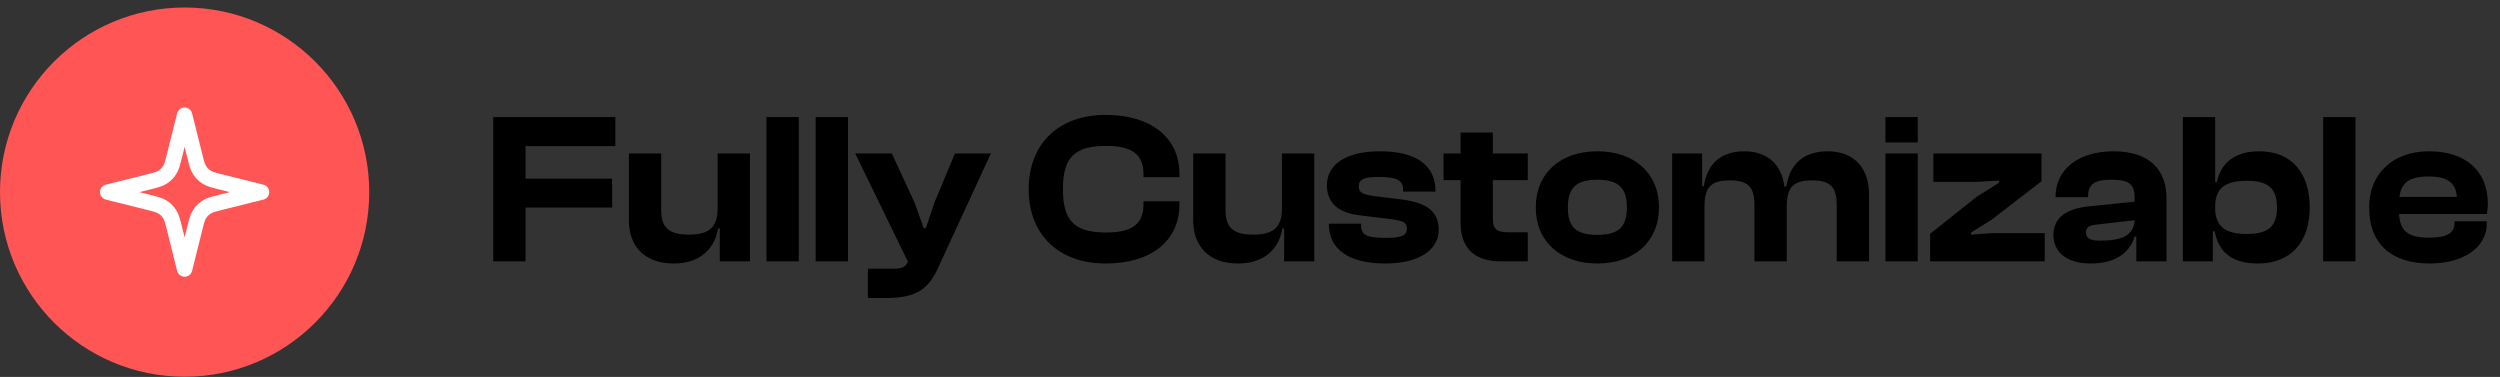 <svg width="325" height="49" viewBox="0 0 325 49" fill="none" xmlns="http://www.w3.org/2000/svg">
<rect x="0" y="0" width="325" height="49" fill="#333333" stroke="none"/>
<path d="M68.32 33.976V26.976H79.576V23.224H68.32V18.996H79.996V15.216H64.12V33.976H68.32ZM87.58 34.256C91.276 34.256 92.984 32.044 93.348 29.692H93.572V33.976H97.492V19.948H93.292V27.06C93.292 29.44 92.312 30.504 89.568 30.504C86.908 30.504 85.956 29.552 85.956 27.284V19.948H81.756V28.684C81.756 31.82 83.632 34.256 87.58 34.256ZM103.84 33.976V15.216H99.639V33.976H103.84ZM110.238 33.976V15.216H106.038V33.976H110.238ZM115.124 38.736C118.652 38.736 120.528 37.924 121.872 34.984L128.816 19.948H124.14L121.48 26.332L120.36 29.664H120.08L118.904 26.36L115.936 19.948H111.176L118.036 34.032C117.756 34.648 117.308 34.928 116.272 34.928H112.828V38.736H115.124ZM143.751 34.256C149.603 34.256 153.327 31.344 153.327 26.584V26.164H148.651V26.584C148.651 29.048 147.251 30.224 143.835 30.224C139.719 30.224 138.179 28.768 138.179 24.596C138.179 20.424 139.719 18.968 143.835 18.968C147.251 18.968 148.651 20.144 148.651 22.608V23.028H153.327V22.608C153.327 17.848 149.575 14.936 143.751 14.936C137.563 14.936 133.727 18.744 133.727 24.596C133.727 30.448 137.563 34.256 143.751 34.256ZM160.943 34.256C164.639 34.256 166.347 32.044 166.711 29.692H166.935V33.976H170.855V19.948H166.655V27.06C166.655 29.44 165.675 30.504 162.931 30.504C160.271 30.504 159.319 29.552 159.319 27.284V19.948H155.119V28.684C155.119 31.82 156.995 34.256 160.943 34.256ZM180.087 34.256C184.427 34.256 187.031 32.52 187.031 29.888C187.031 27.564 185.631 26.304 181.879 25.884L178.883 25.52C177.035 25.296 176.643 24.988 176.643 24.26C176.643 23.364 177.175 23 179.275 23C181.851 23 182.411 23.588 182.411 24.736V24.904H186.611V24.82C186.611 21.404 184.007 19.668 179.415 19.668C174.599 19.668 172.499 21.628 172.499 24.092C172.499 26.444 174.067 27.704 176.867 28.012L180.815 28.488C182.467 28.712 182.887 28.936 182.887 29.72C182.887 30.56 182.355 30.924 180.115 30.924C177.735 30.924 176.951 30.588 176.951 29.328V29.076H172.751V29.16C172.751 32.408 175.355 34.256 180.087 34.256ZM198.609 33.976V30.196H196.089C194.605 30.196 194.073 29.832 194.073 28.432V23.42H198.609V19.948H194.073V17.232H189.873V19.948H187.661V23.42H189.873V28.908C189.873 32.436 191.861 33.976 195.137 33.976H198.609ZM207.659 34.256C212.447 34.256 215.667 31.4 215.667 26.976C215.667 22.496 212.447 19.668 207.659 19.668C202.871 19.668 199.651 22.496 199.651 26.976C199.651 31.4 202.871 34.256 207.659 34.256ZM207.659 30.532C204.803 30.532 203.823 29.44 203.823 26.976C203.823 24.512 204.803 23.364 207.659 23.364C210.487 23.364 211.495 24.512 211.495 26.976C211.495 29.44 210.487 30.532 207.659 30.532ZM221.582 33.976V26.892C221.582 24.456 222.31 23.448 224.858 23.448C227.266 23.448 228.078 24.316 228.078 26.64V33.976H232.278V26.892C232.278 24.456 233.006 23.448 235.554 23.448C237.962 23.448 238.774 24.316 238.774 26.64V33.976H242.974V25.24C242.974 22.048 241.21 19.668 237.598 19.668C233.986 19.668 232.558 21.88 232.222 24.26H231.97C231.662 21.656 230.01 19.668 226.762 19.668C223.234 19.668 221.834 21.852 221.498 24.204H221.274V19.948H217.382V33.976H221.582ZM249.308 18.52V15.216H245.108V18.52H249.308ZM249.308 33.976V19.948H245.108V33.976H249.308ZM265.815 33.976V30.308H258.899L256.239 30.504V30.224L258.899 28.572L265.395 23.56V19.948H251.339V23.644H256.939L259.879 23.476V23.756L256.939 25.604L250.919 30.392V33.976H265.815ZM271.787 34.256C274.895 34.256 276.855 32.94 277.499 30.756H277.723V33.976H281.643V25.744C281.643 22.076 279.431 19.668 274.755 19.668C270.135 19.668 267.223 22.076 267.223 25.548V25.632H271.451V25.52C271.451 23.924 272.319 23.364 274.447 23.364C276.687 23.364 277.499 23.868 277.499 25.688V26.22L271.479 26.836C268.483 27.144 266.943 28.432 266.943 30.504C266.943 32.856 268.763 34.256 271.787 34.256ZM271.171 30.224C271.171 29.552 271.619 29.272 272.627 29.188L277.499 28.628C277.387 30.616 275.847 31.288 272.991 31.288C271.759 31.288 271.171 30.98 271.171 30.224ZM287.664 33.976V30.084H287.916C288.42 32.856 290.268 34.256 293.516 34.256C297.884 34.256 300.264 31.4 300.264 26.976C300.264 22.496 297.912 19.668 293.712 19.668C290.38 19.668 288.672 21.32 288.196 23.672H287.972V15.216H283.772V33.976H287.664ZM287.972 27.06V26.836C287.972 24.4 289.372 23.504 292.088 23.504C294.776 23.504 296.008 24.4 296.008 26.976C296.008 29.524 294.776 30.42 292.06 30.42C289.4 30.42 287.972 29.496 287.972 27.06ZM306.211 33.976V15.216H302.011V33.976H306.211ZM315.857 34.256C320.309 34.256 323.277 32.128 323.277 29.076V28.768H319.077V29.048C319.077 30.252 318.209 30.896 315.717 30.896C313.001 30.896 311.993 29.972 311.881 27.816H323.305C323.361 27.34 323.417 26.976 323.417 26.472C323.417 22.076 320.365 19.668 315.773 19.668C311.153 19.668 307.989 22.496 307.989 26.976C307.989 31.96 311.181 34.256 315.857 34.256ZM315.689 22.944C318.153 22.944 319.273 23.756 319.385 25.604H311.937C312.133 23.784 313.197 22.944 315.689 22.944Z" fill="black"/>
<circle cx="24" cy="24.976" r="24" fill="#FF5555"/>
<path d="M24 14.976L22.698 20.182C22.445 21.198 22.318 21.706 22.053 22.119C21.819 22.485 21.509 22.795 21.143 23.029C20.73 23.294 20.222 23.421 19.206 23.675L14 24.976L19.206 26.278C20.222 26.532 20.73 26.659 21.143 26.923C21.509 27.157 21.819 27.467 22.053 27.833C22.318 28.246 22.445 28.754 22.698 29.77L24 34.976L25.302 29.77C25.555 28.754 25.682 28.246 25.947 27.833C26.181 27.467 26.491 27.157 26.857 26.923C27.27 26.659 27.778 26.532 28.794 26.278L34 24.976L28.794 23.675C27.778 23.421 27.27 23.294 26.857 23.029C26.491 22.795 26.181 22.485 25.947 22.119C25.682 21.706 25.555 21.198 25.302 20.182L24 14.976Z" stroke="white" stroke-width="2" stroke-linecap="round" stroke-linejoin="round"/>
</svg>
